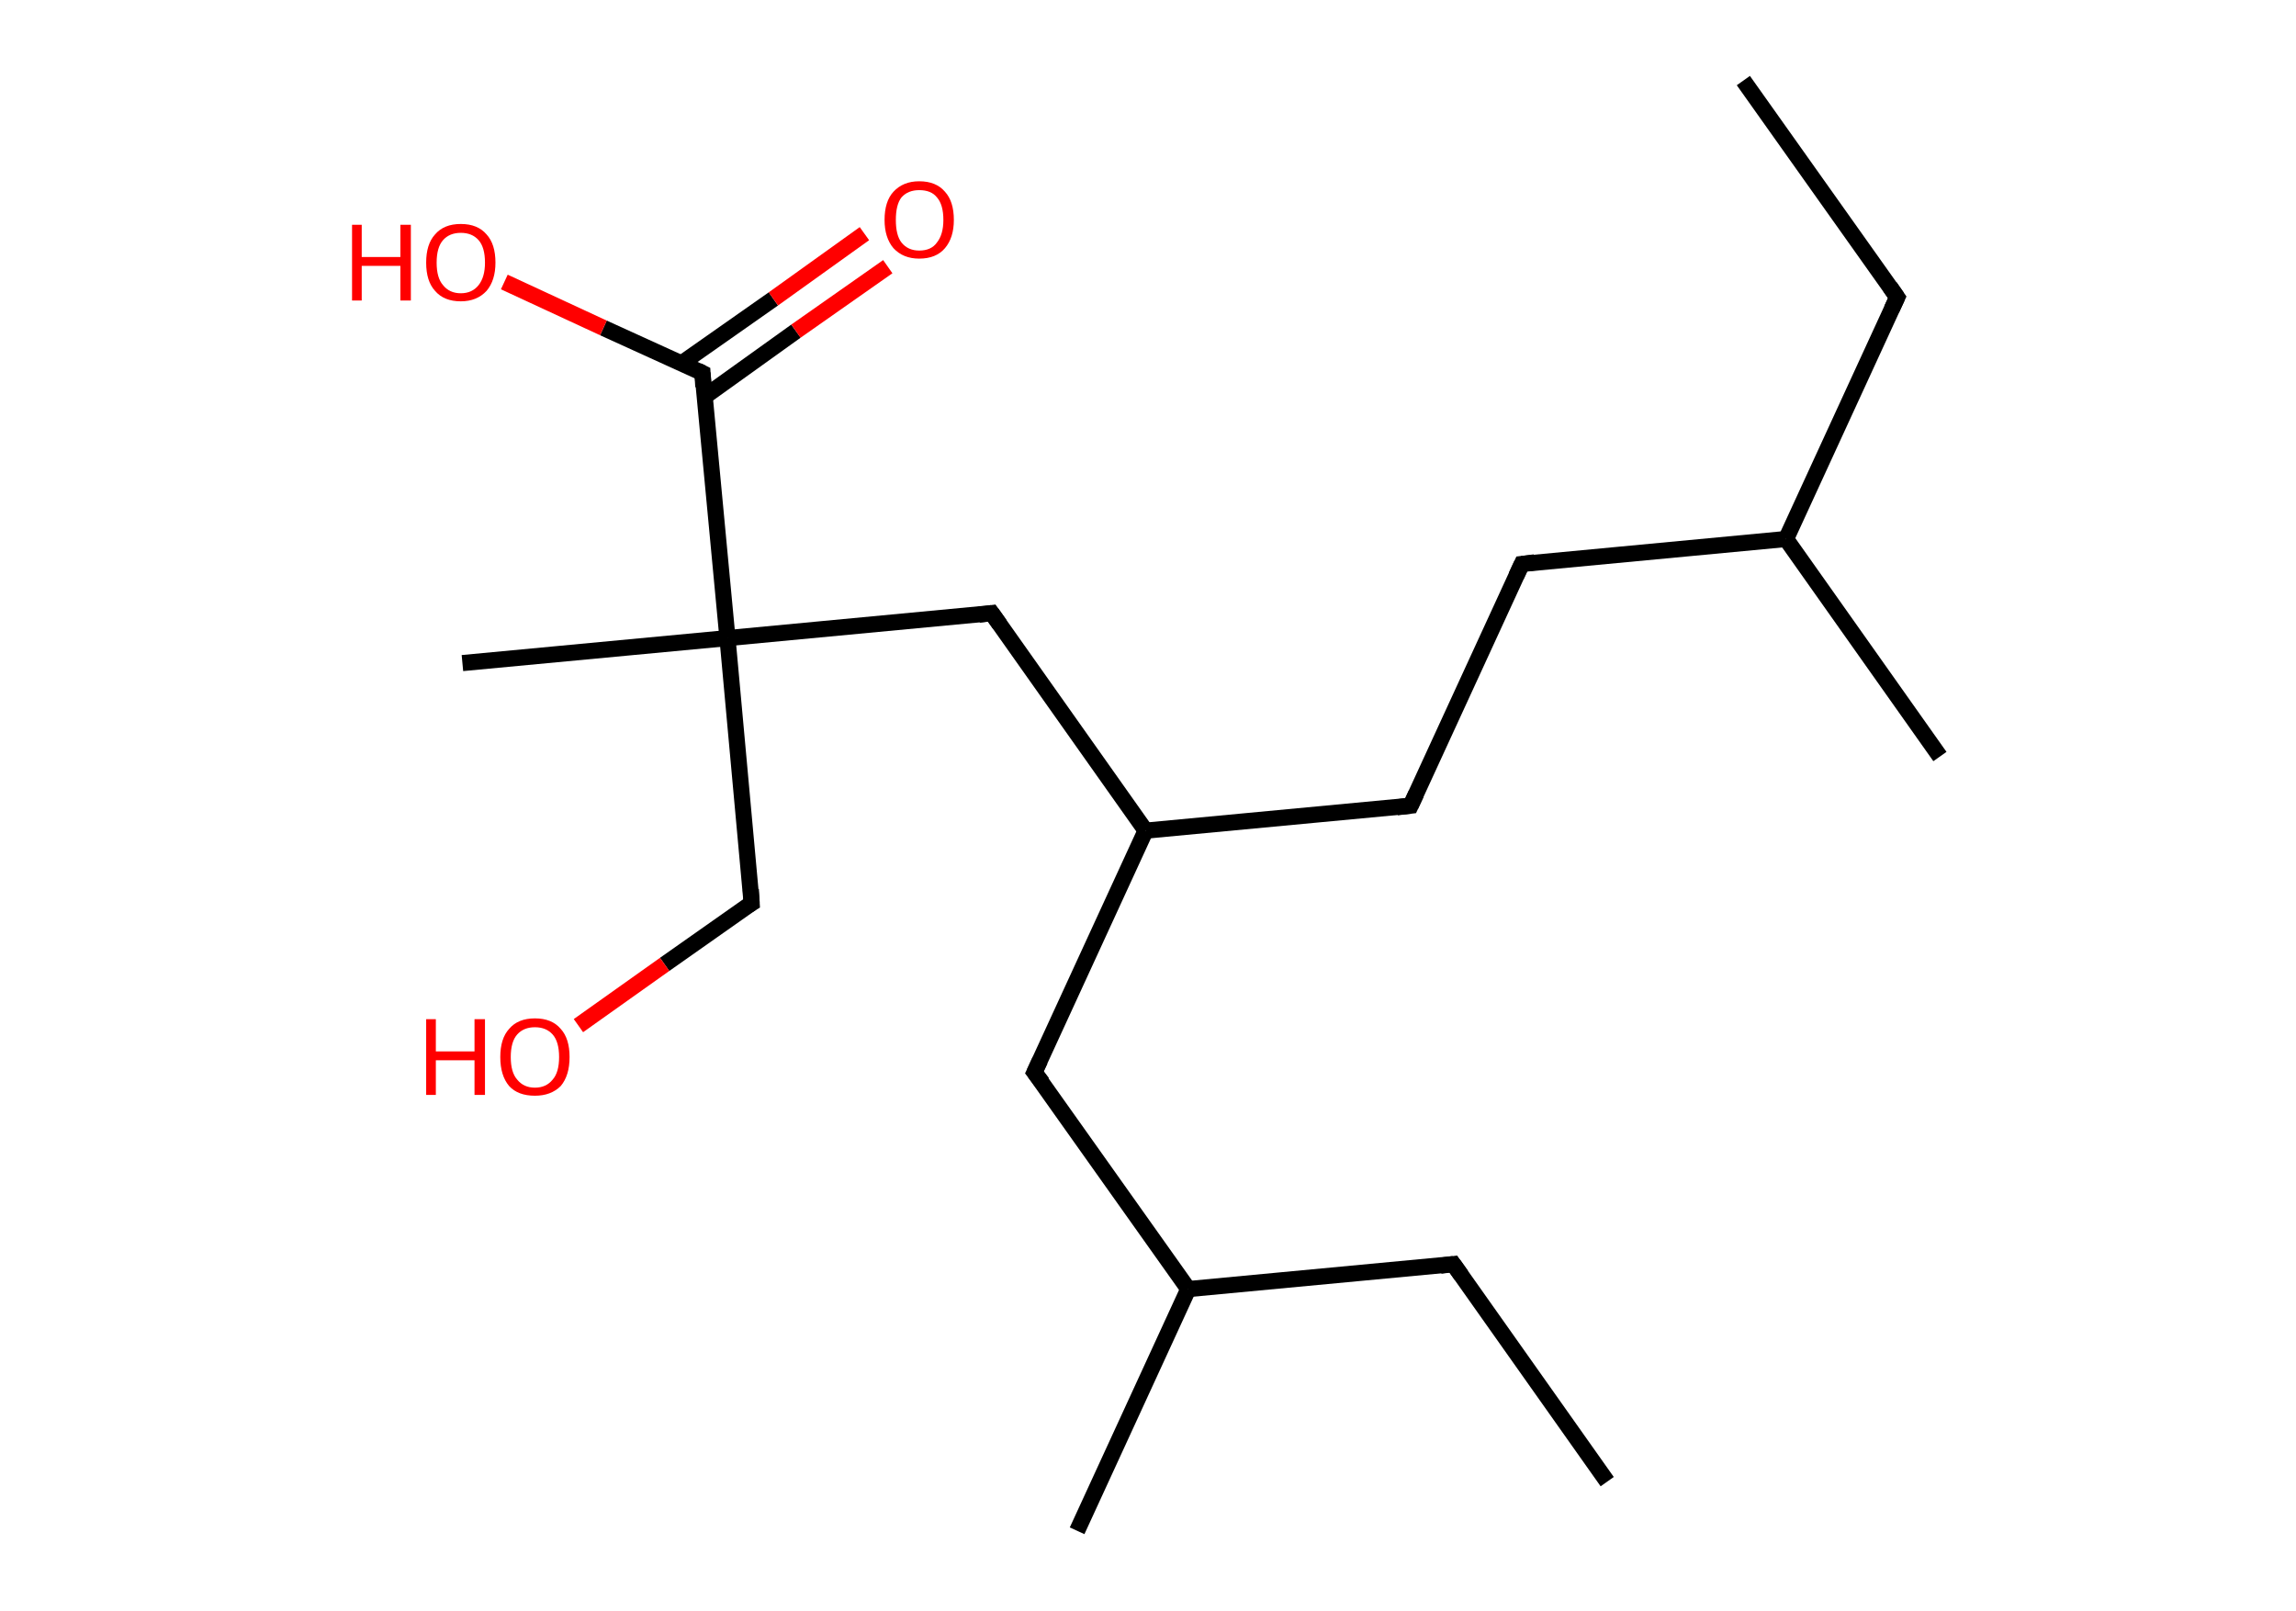 <?xml version='1.0' encoding='ASCII' standalone='yes'?>
<svg xmlns="http://www.w3.org/2000/svg" xmlns:rdkit="http://www.rdkit.org/xml" xmlns:xlink="http://www.w3.org/1999/xlink" version="1.1" baseProfile="full" xml:space="preserve" width="285px" height="200px" viewBox="0 0 285 200">
<!-- END OF HEADER -->
<rect style="opacity:1.0;fill:#FFFFFF;stroke:none" width="285.0" height="200.0" x="0.0" y="0.0"> </rect>
<path class="bond-0 atom-0 atom-1" d="M 216.4,10.0 L 235.5,36.9" style="fill:none;fill-rule:evenodd;stroke:#000000;stroke-width:2.0px;stroke-linecap:butt;stroke-linejoin:miter;stroke-opacity:1"/>
<path class="bond-1 atom-1 atom-2" d="M 235.5,36.9 L 221.7,66.9" style="fill:none;fill-rule:evenodd;stroke:#000000;stroke-width:2.0px;stroke-linecap:butt;stroke-linejoin:miter;stroke-opacity:1"/>
<path class="bond-2 atom-2 atom-3" d="M 221.7,66.9 L 240.8,93.9" style="fill:none;fill-rule:evenodd;stroke:#000000;stroke-width:2.0px;stroke-linecap:butt;stroke-linejoin:miter;stroke-opacity:1"/>
<path class="bond-3 atom-2 atom-4" d="M 221.7,66.9 L 188.9,70.0" style="fill:none;fill-rule:evenodd;stroke:#000000;stroke-width:2.0px;stroke-linecap:butt;stroke-linejoin:miter;stroke-opacity:1"/>
<path class="bond-4 atom-4 atom-5" d="M 188.9,70.0 L 175.1,100.0" style="fill:none;fill-rule:evenodd;stroke:#000000;stroke-width:2.0px;stroke-linecap:butt;stroke-linejoin:miter;stroke-opacity:1"/>
<path class="bond-5 atom-5 atom-6" d="M 175.1,100.0 L 142.2,103.1" style="fill:none;fill-rule:evenodd;stroke:#000000;stroke-width:2.0px;stroke-linecap:butt;stroke-linejoin:miter;stroke-opacity:1"/>
<path class="bond-6 atom-6 atom-7" d="M 142.2,103.1 L 128.4,133.1" style="fill:none;fill-rule:evenodd;stroke:#000000;stroke-width:2.0px;stroke-linecap:butt;stroke-linejoin:miter;stroke-opacity:1"/>
<path class="bond-7 atom-7 atom-8" d="M 128.4,133.1 L 147.5,160.0" style="fill:none;fill-rule:evenodd;stroke:#000000;stroke-width:2.0px;stroke-linecap:butt;stroke-linejoin:miter;stroke-opacity:1"/>
<path class="bond-8 atom-8 atom-9" d="M 147.5,160.0 L 133.7,190.0" style="fill:none;fill-rule:evenodd;stroke:#000000;stroke-width:2.0px;stroke-linecap:butt;stroke-linejoin:miter;stroke-opacity:1"/>
<path class="bond-9 atom-8 atom-10" d="M 147.5,160.0 L 180.4,156.9" style="fill:none;fill-rule:evenodd;stroke:#000000;stroke-width:2.0px;stroke-linecap:butt;stroke-linejoin:miter;stroke-opacity:1"/>
<path class="bond-10 atom-10 atom-11" d="M 180.4,156.9 L 199.5,183.9" style="fill:none;fill-rule:evenodd;stroke:#000000;stroke-width:2.0px;stroke-linecap:butt;stroke-linejoin:miter;stroke-opacity:1"/>
<path class="bond-11 atom-6 atom-12" d="M 142.2,103.1 L 123.1,76.1" style="fill:none;fill-rule:evenodd;stroke:#000000;stroke-width:2.0px;stroke-linecap:butt;stroke-linejoin:miter;stroke-opacity:1"/>
<path class="bond-12 atom-12 atom-13" d="M 123.1,76.1 L 90.3,79.2" style="fill:none;fill-rule:evenodd;stroke:#000000;stroke-width:2.0px;stroke-linecap:butt;stroke-linejoin:miter;stroke-opacity:1"/>
<path class="bond-13 atom-13 atom-14" d="M 90.3,79.2 L 57.4,82.3" style="fill:none;fill-rule:evenodd;stroke:#000000;stroke-width:2.0px;stroke-linecap:butt;stroke-linejoin:miter;stroke-opacity:1"/>
<path class="bond-14 atom-13 atom-15" d="M 90.3,79.2 L 93.3,112.1" style="fill:none;fill-rule:evenodd;stroke:#000000;stroke-width:2.0px;stroke-linecap:butt;stroke-linejoin:miter;stroke-opacity:1"/>
<path class="bond-15 atom-15 atom-16" d="M 93.3,112.1 L 82.5,119.7" style="fill:none;fill-rule:evenodd;stroke:#000000;stroke-width:2.0px;stroke-linecap:butt;stroke-linejoin:miter;stroke-opacity:1"/>
<path class="bond-15 atom-15 atom-16" d="M 82.5,119.7 L 71.8,127.3" style="fill:none;fill-rule:evenodd;stroke:#FF0000;stroke-width:2.0px;stroke-linecap:butt;stroke-linejoin:miter;stroke-opacity:1"/>
<path class="bond-16 atom-13 atom-17" d="M 90.3,79.2 L 87.2,46.3" style="fill:none;fill-rule:evenodd;stroke:#000000;stroke-width:2.0px;stroke-linecap:butt;stroke-linejoin:miter;stroke-opacity:1"/>
<path class="bond-17 atom-17 atom-18" d="M 87.5,49.2 L 98.8,41.1" style="fill:none;fill-rule:evenodd;stroke:#000000;stroke-width:2.0px;stroke-linecap:butt;stroke-linejoin:miter;stroke-opacity:1"/>
<path class="bond-17 atom-17 atom-18" d="M 98.8,41.1 L 110.2,33.1" style="fill:none;fill-rule:evenodd;stroke:#FF0000;stroke-width:2.0px;stroke-linecap:butt;stroke-linejoin:miter;stroke-opacity:1"/>
<path class="bond-17 atom-17 atom-18" d="M 84.6,45.1 L 96.0,37.1" style="fill:none;fill-rule:evenodd;stroke:#000000;stroke-width:2.0px;stroke-linecap:butt;stroke-linejoin:miter;stroke-opacity:1"/>
<path class="bond-17 atom-17 atom-18" d="M 96.0,37.1 L 107.3,29.0" style="fill:none;fill-rule:evenodd;stroke:#FF0000;stroke-width:2.0px;stroke-linecap:butt;stroke-linejoin:miter;stroke-opacity:1"/>
<path class="bond-18 atom-17 atom-19" d="M 87.2,46.3 L 74.9,40.7" style="fill:none;fill-rule:evenodd;stroke:#000000;stroke-width:2.0px;stroke-linecap:butt;stroke-linejoin:miter;stroke-opacity:1"/>
<path class="bond-18 atom-17 atom-19" d="M 74.9,40.7 L 62.6,35.0" style="fill:none;fill-rule:evenodd;stroke:#FF0000;stroke-width:2.0px;stroke-linecap:butt;stroke-linejoin:miter;stroke-opacity:1"/>
<path d="M 234.6,35.6 L 235.5,36.9 L 234.8,38.4" style="fill:none;stroke:#000000;stroke-width:2.0px;stroke-linecap:butt;stroke-linejoin:miter;stroke-opacity:1;"/>
<path d="M 190.5,69.8 L 188.9,70.0 L 188.2,71.5" style="fill:none;stroke:#000000;stroke-width:2.0px;stroke-linecap:butt;stroke-linejoin:miter;stroke-opacity:1;"/>
<path d="M 175.8,98.5 L 175.1,100.0 L 173.4,100.2" style="fill:none;stroke:#000000;stroke-width:2.0px;stroke-linecap:butt;stroke-linejoin:miter;stroke-opacity:1;"/>
<path d="M 129.1,131.6 L 128.4,133.1 L 129.4,134.4" style="fill:none;stroke:#000000;stroke-width:2.0px;stroke-linecap:butt;stroke-linejoin:miter;stroke-opacity:1;"/>
<path d="M 178.8,157.1 L 180.4,156.9 L 181.4,158.3" style="fill:none;stroke:#000000;stroke-width:2.0px;stroke-linecap:butt;stroke-linejoin:miter;stroke-opacity:1;"/>
<path d="M 124.1,77.5 L 123.1,76.1 L 121.5,76.3" style="fill:none;stroke:#000000;stroke-width:2.0px;stroke-linecap:butt;stroke-linejoin:miter;stroke-opacity:1;"/>
<path d="M 93.2,110.4 L 93.3,112.1 L 92.8,112.4" style="fill:none;stroke:#000000;stroke-width:2.0px;stroke-linecap:butt;stroke-linejoin:miter;stroke-opacity:1;"/>
<path d="M 87.3,48.0 L 87.2,46.3 L 86.6,46.0" style="fill:none;stroke:#000000;stroke-width:2.0px;stroke-linecap:butt;stroke-linejoin:miter;stroke-opacity:1;"/>
<path class="atom-16" d="M 52.9 126.5 L 54.1 126.5 L 54.1 130.5 L 58.9 130.5 L 58.9 126.5 L 60.2 126.5 L 60.2 135.9 L 58.9 135.9 L 58.9 131.6 L 54.1 131.6 L 54.1 135.9 L 52.9 135.9 L 52.9 126.5 " fill="#FF0000"/>
<path class="atom-16" d="M 62.1 131.2 Q 62.1 128.9, 63.2 127.7 Q 64.3 126.4, 66.4 126.4 Q 68.5 126.4, 69.6 127.7 Q 70.7 128.9, 70.7 131.2 Q 70.7 133.5, 69.6 134.8 Q 68.4 136.0, 66.4 136.0 Q 64.3 136.0, 63.2 134.8 Q 62.1 133.5, 62.1 131.2 M 66.4 135.0 Q 67.8 135.0, 68.6 134.0 Q 69.4 133.1, 69.4 131.2 Q 69.4 129.3, 68.6 128.4 Q 67.8 127.5, 66.4 127.5 Q 65.0 127.5, 64.2 128.4 Q 63.4 129.3, 63.4 131.2 Q 63.4 133.1, 64.2 134.0 Q 65.0 135.0, 66.4 135.0 " fill="#FF0000"/>
<path class="atom-18" d="M 109.8 27.3 Q 109.8 25.0, 110.9 23.8 Q 112.1 22.5, 114.1 22.5 Q 116.2 22.5, 117.3 23.8 Q 118.4 25.0, 118.4 27.3 Q 118.4 29.5, 117.3 30.8 Q 116.2 32.1, 114.1 32.1 Q 112.1 32.1, 110.9 30.8 Q 109.8 29.5, 109.8 27.3 M 114.1 31.1 Q 115.6 31.1, 116.3 30.1 Q 117.1 29.1, 117.1 27.3 Q 117.1 25.4, 116.3 24.5 Q 115.6 23.6, 114.1 23.6 Q 112.7 23.6, 111.9 24.5 Q 111.2 25.4, 111.2 27.3 Q 111.2 29.2, 111.9 30.1 Q 112.7 31.1, 114.1 31.1 " fill="#FF0000"/>
<path class="atom-19" d="M 43.7 27.9 L 44.9 27.9 L 44.9 31.9 L 49.7 31.9 L 49.7 27.9 L 51.0 27.9 L 51.0 37.3 L 49.7 37.3 L 49.7 33.0 L 44.9 33.0 L 44.9 37.3 L 43.7 37.3 L 43.7 27.9 " fill="#FF0000"/>
<path class="atom-19" d="M 52.9 32.6 Q 52.9 30.3, 54.0 29.1 Q 55.1 27.8, 57.2 27.8 Q 59.3 27.8, 60.4 29.1 Q 61.5 30.3, 61.5 32.6 Q 61.5 34.8, 60.4 36.1 Q 59.2 37.4, 57.2 37.4 Q 55.1 37.4, 54.0 36.1 Q 52.9 34.9, 52.9 32.6 M 57.2 36.4 Q 58.6 36.4, 59.4 35.4 Q 60.2 34.4, 60.2 32.6 Q 60.2 30.7, 59.4 29.8 Q 58.6 28.9, 57.2 28.9 Q 55.8 28.9, 55.0 29.8 Q 54.2 30.7, 54.2 32.6 Q 54.2 34.5, 55.0 35.4 Q 55.8 36.4, 57.2 36.4 " fill="#FF0000"/>
</svg>
